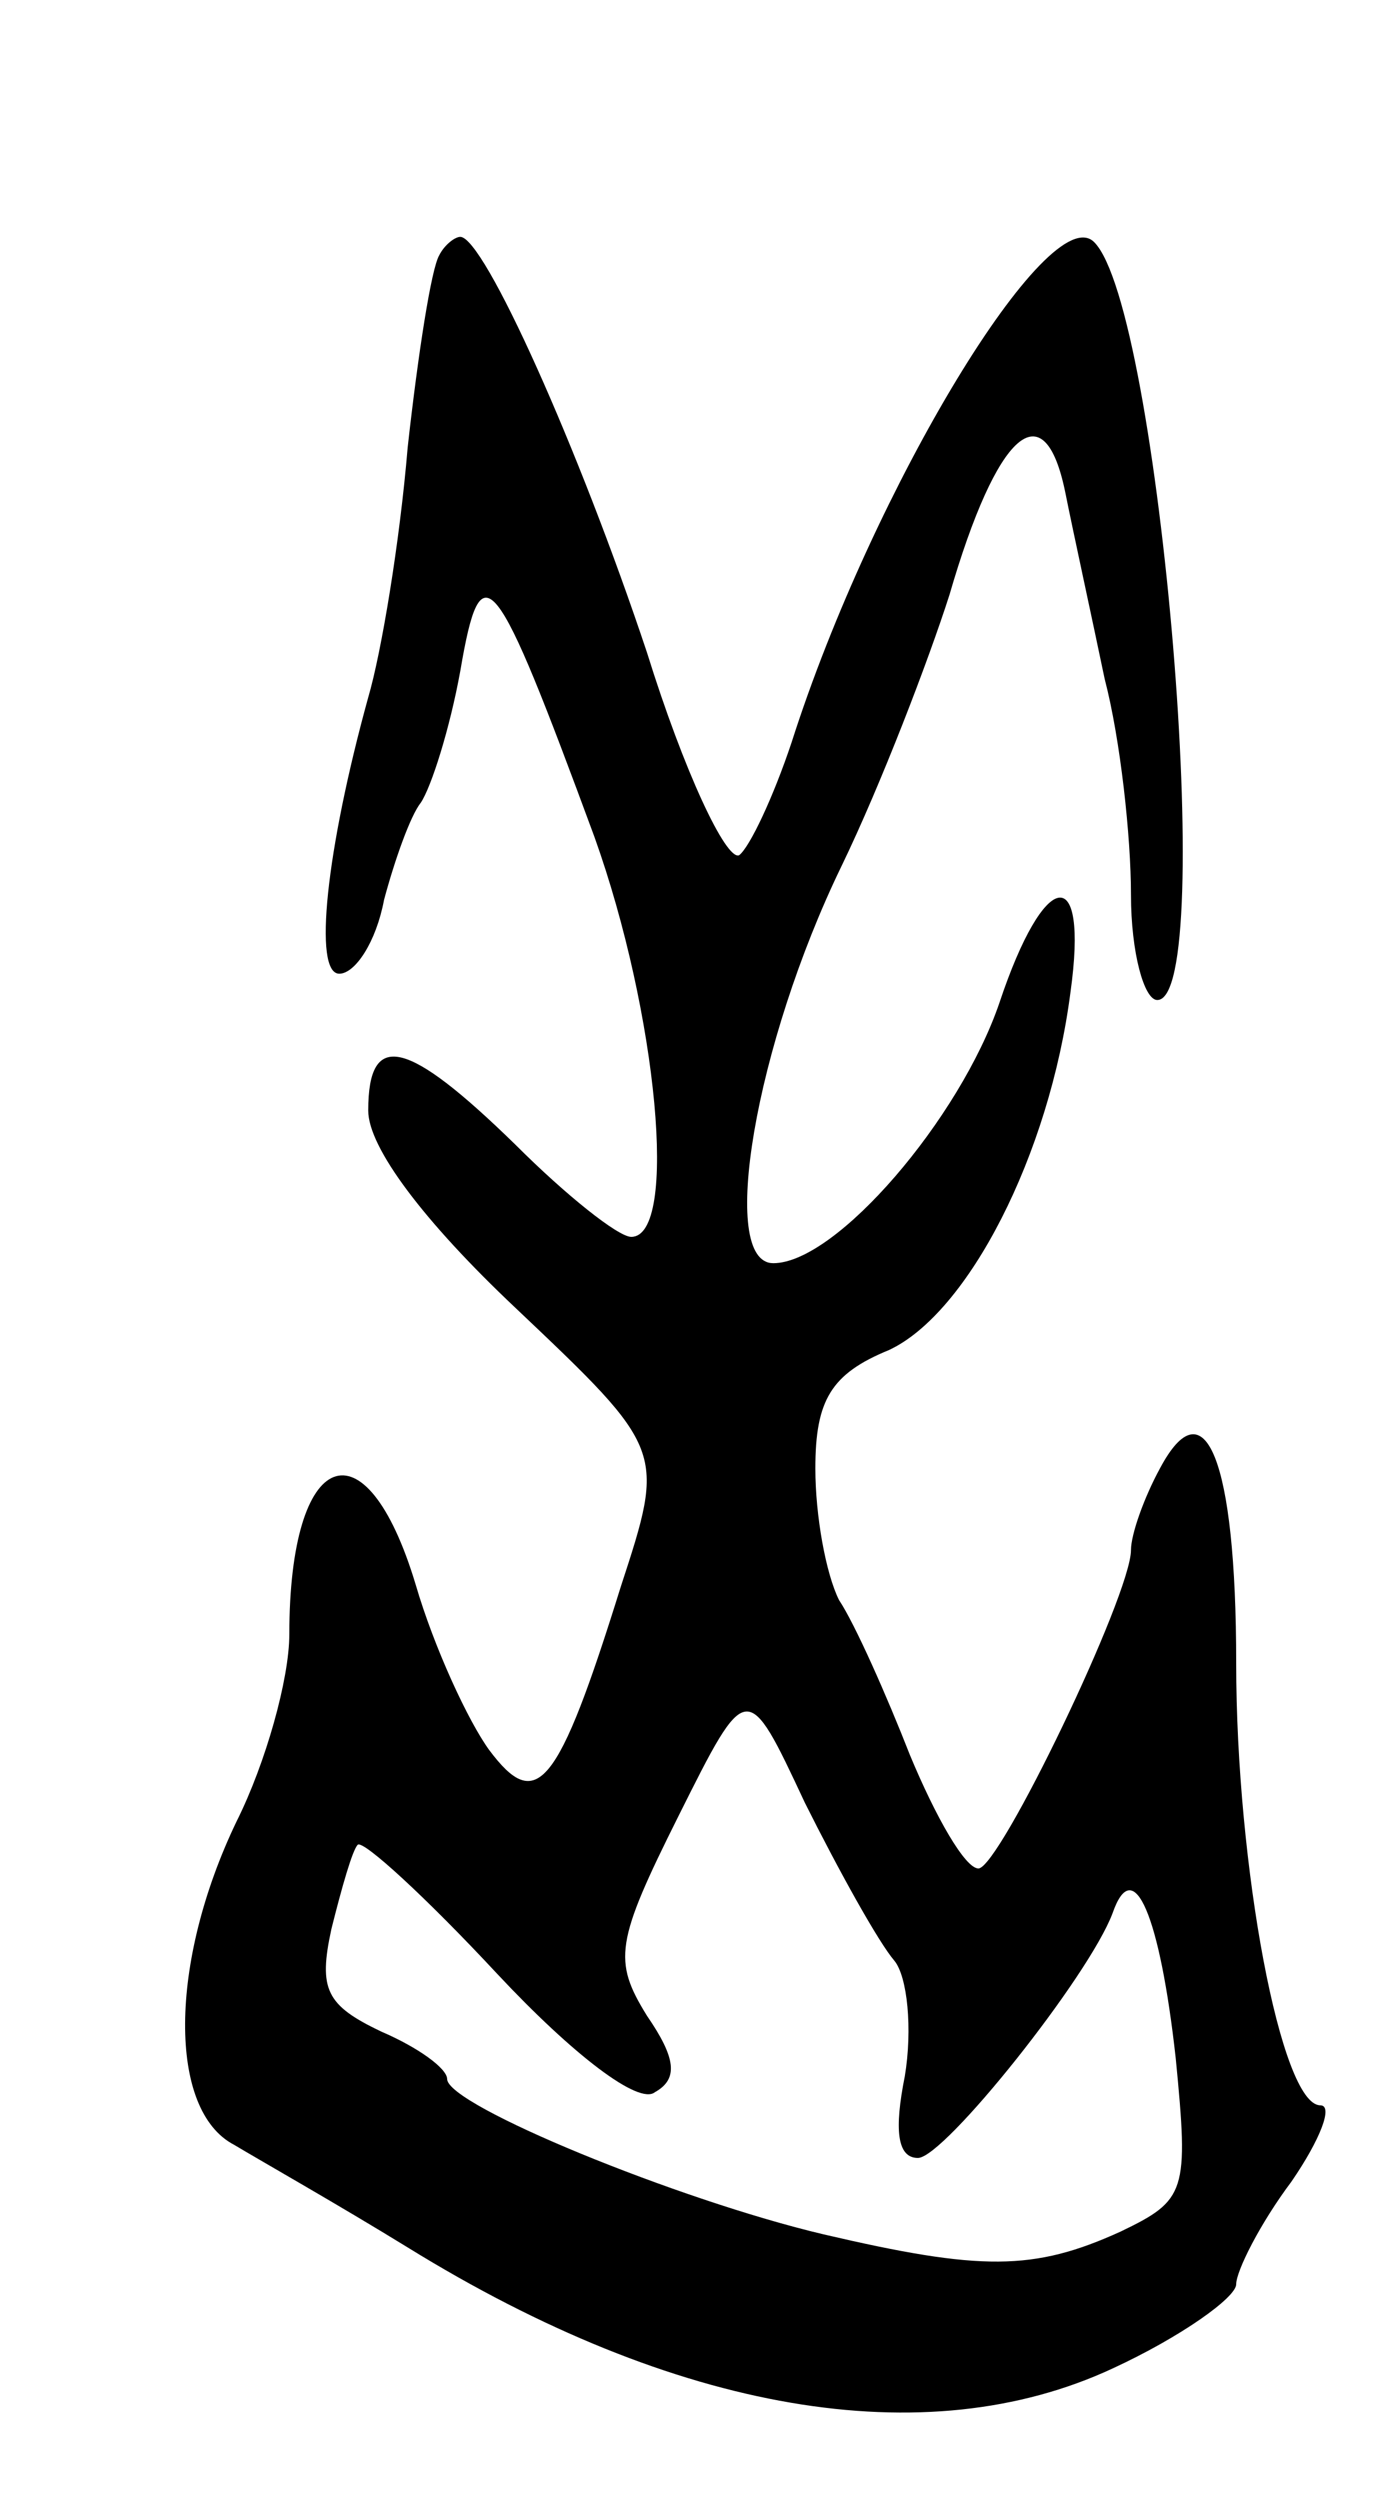 <svg version="1.0" xmlns="http://www.w3.org/2000/svg"
 width="53pt" height="95pt" viewBox="0 0 53 95"
 preserveAspectRatio="xMidYMid meet">
<g transform="translate(0,95) scale(0.1,-0.1)"
fill="#000000" stroke="none">
<path d="M167 853 c-3 -5 -8 -37 -12 -73 -3 -36 -10 -78 -15 -95 -16 -58 -21
-105 -11 -105 6 0 14 12 17 28 4 15 10 32 14 37 4 6 11 28 15 50 8 47 13 40
51 -63 24 -67 32 -152 14 -152 -5 0 -25 16 -44 35 -41 40 -56 44 -56 13 0 -14
21 -42 56 -75 57 -54 57 -54 40 -106 -24 -77 -32 -86 -50 -62 -8 11 -21 39
-28 63 -19 63 -48 52 -48 -19 0 -17 -9 -49 -20 -71 -26 -54 -26 -110 -1 -123
10 -6 40 -23 66 -39 102 -63 197 -79 268 -46 26 12 47 27 47 32 0 5 9 23 21
39 11 16 16 29 11 29 -15 0 -32 91 -32 168 0 78 -12 106 -29 74 -6 -11 -11
-25 -11 -31 0 -17 -50 -121 -58 -121 -5 0 -16 19 -26 43 -9 23 -21 50 -27 59
-5 10 -9 32 -9 50 0 26 6 36 28 45 30 14 61 74 69 136 7 50 -10 47 -27 -4 -15
-44 -62 -99 -86 -99 -21 0 -7 83 26 151 15 31 33 78 41 103 18 62 36 78 44 39
3 -15 10 -47 15 -71 6 -23 10 -60 10 -82 0 -22 5 -40 10 -40 23 0 1 263 -24
288 -17 17 -84 -93 -115 -190 -7 -21 -16 -40 -20 -43 -5 -2 -21 32 -35 77 -26
78 -62 158 -71 158 -2 0 -6 -3 -8 -7z m173 -648 c5 -6 7 -26 4 -44 -4 -20 -3
-31 5 -31 10 0 65 69 74 93 8 23 18 -1 24 -55 5 -51 4 -54 -21 -66 -33 -15
-53 -15 -113 -1 -55 13 -143 49 -143 59 0 4 -11 12 -25 18 -21 10 -24 16 -19
39 4 16 8 30 10 32 2 2 26 -20 53 -49 29 -31 54 -50 60 -45 9 5 8 13 -3 29
-13 21 -12 28 12 76 26 52 26 52 48 5 13 -26 28 -53 34 -60z"/>
</g>
</svg>
